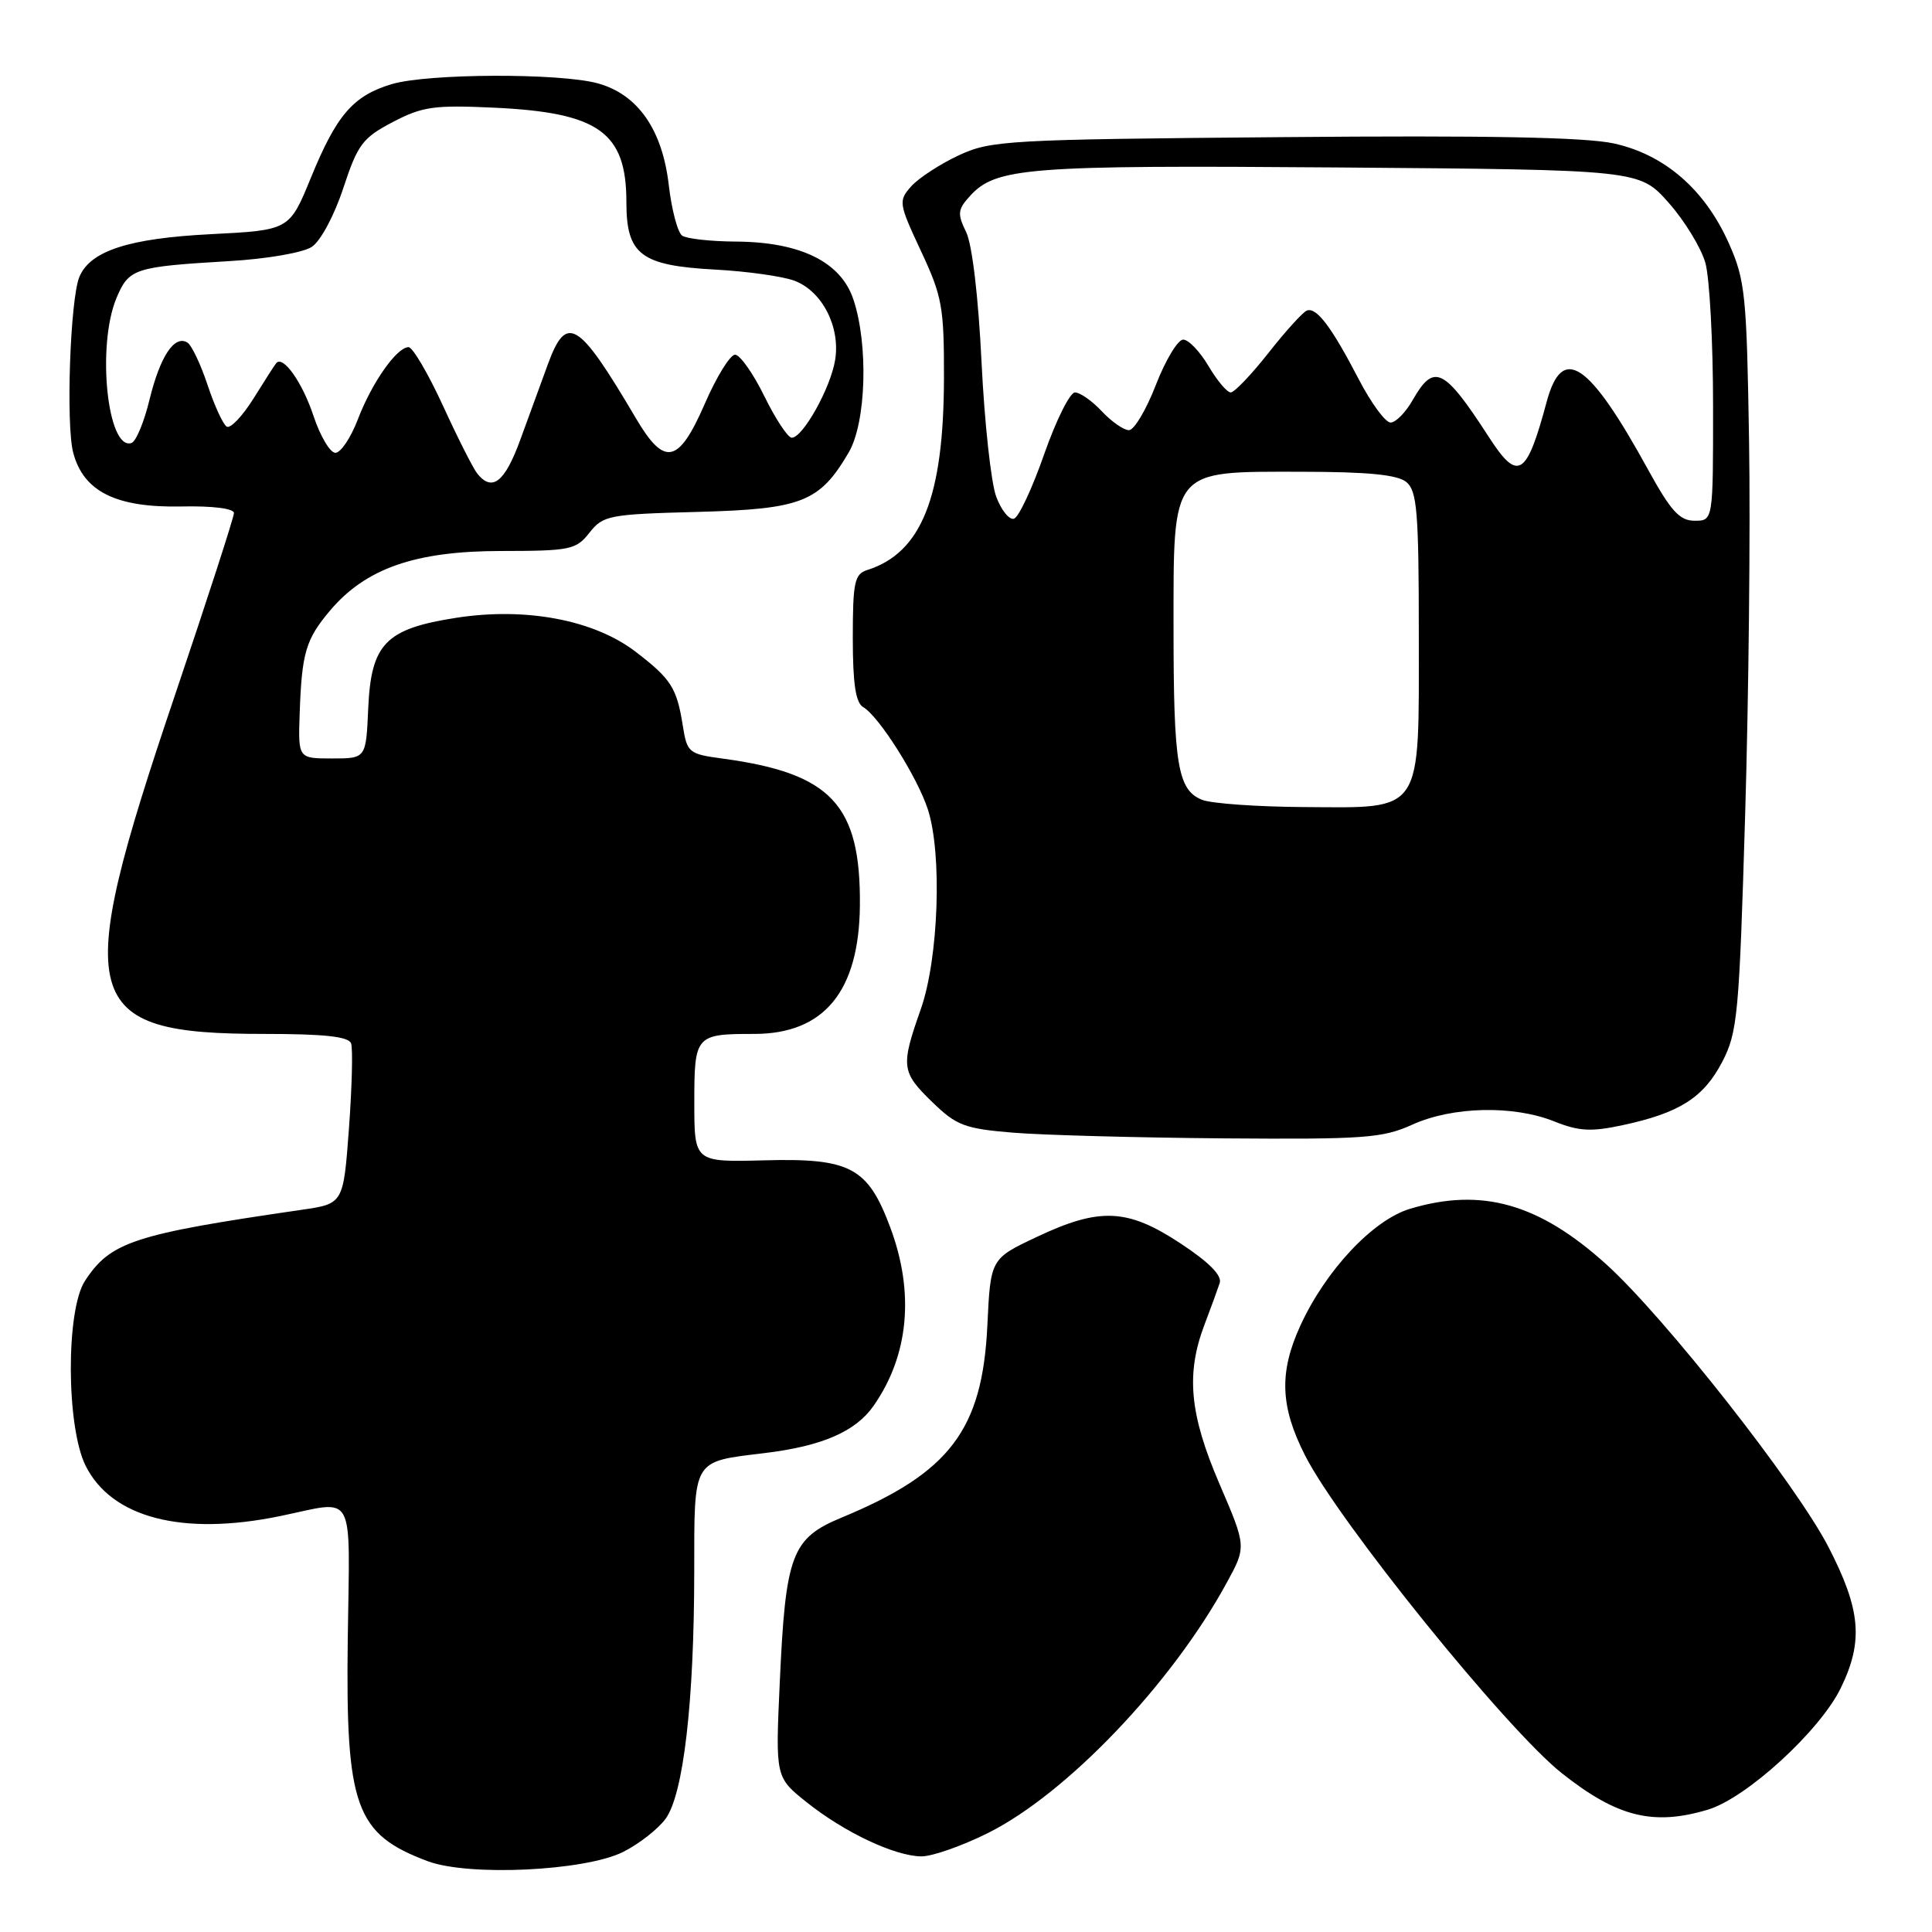 <?xml version="1.0" encoding="UTF-8" standalone="no"?>
<!DOCTYPE svg PUBLIC "-//W3C//DTD SVG 1.1//EN" "http://www.w3.org/Graphics/SVG/1.1/DTD/svg11.dtd" >
<svg xmlns="http://www.w3.org/2000/svg" xmlns:xlink="http://www.w3.org/1999/xlink" version="1.1" viewBox="0 0 256 256">
 <g >
 <path fill="currentColor"
d=" M 82.55 245.40 C 84.65 244.35 87.19 242.37 88.20 240.99 C 90.56 237.75 91.98 225.51 91.99 208.29 C 92.00 193.16 91.67 193.72 101.32 192.54 C 108.93 191.62 113.38 189.69 115.76 186.27 C 120.43 179.58 121.20 171.28 117.96 162.63 C 114.99 154.67 112.67 153.44 101.25 153.75 C 92.00 153.99 92.00 153.99 92.00 146.10 C 92.00 137.17 92.15 137.00 99.93 137.00 C 109.19 137.00 113.83 131.37 113.94 120.00 C 114.06 106.64 110.17 102.47 95.78 100.52 C 91.27 99.92 91.04 99.73 90.48 96.19 C 89.68 91.14 88.94 89.98 84.25 86.38 C 78.73 82.14 69.69 80.43 60.46 81.86 C 51.08 83.32 49.17 85.29 48.79 93.88 C 48.50 100.50 48.50 100.50 44.00 100.50 C 39.50 100.50 39.50 100.50 39.71 94.50 C 39.99 86.51 40.51 84.73 43.71 80.93 C 48.44 75.32 55.00 73.02 66.36 73.01 C 75.58 73.00 76.33 72.85 78.11 70.58 C 79.92 68.29 80.68 68.14 92.44 67.83 C 106.25 67.46 108.60 66.54 112.46 59.95 C 114.78 55.98 115.09 45.66 113.07 39.65 C 111.40 34.69 106.05 32.06 97.50 32.01 C 94.20 31.99 91.01 31.64 90.40 31.23 C 89.80 30.83 89.00 27.82 88.62 24.55 C 87.77 17.18 84.53 12.52 79.23 11.05 C 74.22 9.66 56.67 9.72 51.90 11.15 C 46.80 12.68 44.60 15.22 41.20 23.54 C 38.35 30.50 38.35 30.50 27.93 31.03 C 17.03 31.58 11.93 33.25 10.51 36.71 C 9.30 39.68 8.72 56.25 9.70 59.98 C 11.06 65.14 15.38 67.29 24.06 67.11 C 28.16 67.02 31.00 67.38 31.00 67.98 C 31.00 68.53 27.46 79.45 23.14 92.24 C 9.39 132.91 10.48 137.00 35.05 137.00 C 42.95 137.00 46.19 137.35 46.52 138.25 C 46.77 138.94 46.64 144.00 46.24 149.50 C 45.50 159.50 45.50 159.50 40.00 160.30 C 17.72 163.54 14.65 164.54 11.26 169.72 C 8.72 173.60 8.77 189.03 11.34 194.21 C 14.78 201.12 24.17 203.56 37.11 200.89 C 47.27 198.80 46.34 197.11 46.08 217.19 C 45.79 239.44 47.09 243.03 56.68 246.62 C 62.12 248.65 77.47 247.92 82.55 245.40 Z  M 130.94 242.87 C 141.37 237.66 155.29 223.06 162.55 209.72 C 165.16 204.94 165.16 204.94 161.58 196.61 C 157.62 187.39 157.12 182.05 159.61 175.50 C 160.45 173.30 161.35 170.82 161.62 170.00 C 161.94 169.00 160.18 167.23 156.41 164.75 C 149.39 160.12 145.71 159.96 137.38 163.90 C 131.25 166.79 131.25 166.79 130.83 175.65 C 130.17 189.45 125.86 195.14 111.56 201.07 C 104.88 203.83 104.09 205.94 103.32 223.00 C 102.75 235.50 102.75 235.50 106.88 238.80 C 111.87 242.79 118.56 245.95 122.09 245.98 C 123.51 245.99 127.50 244.59 130.94 242.87 Z  M 226.30 239.79 C 231.42 238.26 241.19 229.31 243.93 223.64 C 246.93 217.46 246.56 213.30 242.31 205.04 C 238.04 196.73 220.59 174.53 212.83 167.52 C 203.92 159.47 196.33 157.32 186.84 160.17 C 181.93 161.64 175.66 168.32 172.30 175.66 C 169.46 181.87 169.63 186.39 172.95 192.90 C 177.46 201.74 199.62 229.16 206.95 234.96 C 214.28 240.77 219.06 241.96 226.30 239.79 Z  M 187.14 149.02 C 192.47 146.61 200.51 146.42 205.94 148.59 C 209.20 149.90 210.83 149.99 215.01 149.09 C 222.53 147.48 225.72 145.45 228.19 140.73 C 230.24 136.79 230.45 134.53 231.24 108.00 C 231.71 92.32 231.95 70.05 231.76 58.50 C 231.45 39.08 231.25 37.11 229.09 32.26 C 225.92 25.13 220.59 20.49 213.85 19.01 C 210.10 18.18 197.00 17.93 170.00 18.17 C 133.33 18.48 131.29 18.60 127.00 20.60 C 124.53 21.76 121.70 23.61 120.73 24.70 C 119.03 26.62 119.08 26.94 122.03 33.26 C 124.85 39.28 125.10 40.68 125.08 50.16 C 125.04 65.90 122.09 73.25 114.92 75.53 C 113.23 76.06 113.00 77.13 113.00 84.52 C 113.00 90.60 113.38 93.12 114.38 93.70 C 116.46 94.90 121.57 102.99 122.95 107.26 C 124.86 113.17 124.37 126.99 122.02 133.69 C 119.33 141.33 119.42 142.04 123.55 146.05 C 126.75 149.15 127.83 149.56 134.30 150.09 C 138.26 150.41 150.79 150.75 162.14 150.84 C 180.78 150.98 183.20 150.81 187.14 149.02 Z  M 63.24 62.75 C 62.69 62.06 60.64 58.01 58.69 53.75 C 56.73 49.49 54.68 46.00 54.14 46.00 C 52.58 46.00 49.28 50.69 47.42 55.56 C 46.49 58.00 45.15 60.00 44.44 60.00 C 43.74 60.00 42.42 57.78 41.53 55.08 C 40.06 50.67 37.52 47.06 36.61 48.11 C 36.42 48.32 35.07 50.43 33.60 52.79 C 32.13 55.14 30.53 56.83 30.04 56.53 C 29.55 56.22 28.41 53.74 27.50 51.00 C 26.59 48.26 25.39 45.74 24.83 45.39 C 23.12 44.34 21.22 47.21 19.82 52.92 C 19.10 55.91 18.02 58.51 17.42 58.70 C 14.23 59.74 12.79 45.83 15.43 39.50 C 17.08 35.57 17.77 35.35 30.37 34.60 C 35.37 34.31 40.15 33.48 41.32 32.71 C 42.49 31.93 44.30 28.54 45.49 24.92 C 47.40 19.13 48.04 18.27 52.05 16.17 C 55.99 14.11 57.53 13.90 65.51 14.27 C 79.36 14.92 83.00 17.53 83.00 26.78 C 83.00 33.74 84.90 35.19 94.74 35.72 C 99.01 35.95 103.76 36.62 105.30 37.21 C 108.96 38.61 111.37 43.32 110.66 47.70 C 110.06 51.41 106.38 58.00 104.91 58.00 C 104.40 58.00 102.76 55.52 101.28 52.50 C 99.80 49.48 98.05 47.00 97.40 47.00 C 96.75 47.00 94.94 49.92 93.39 53.50 C 89.90 61.50 88.05 61.87 84.23 55.37 C 76.64 42.50 75.08 41.53 72.62 48.20 C 71.75 50.56 70.10 55.09 68.95 58.25 C 66.89 63.90 65.22 65.22 63.24 62.75 Z  M 159.28 105.98 C 156.05 104.68 155.50 101.36 155.50 83.28 C 155.50 61.93 155.04 62.50 172.39 62.51 C 181.31 62.52 185.17 62.90 186.36 63.88 C 187.77 65.06 188.00 67.85 188.00 84.12 C 188.00 108.09 188.71 107.03 172.75 106.94 C 166.56 106.90 160.50 106.47 159.28 105.98 Z  M 132.00 65.80 C 131.32 63.98 130.45 55.98 130.06 48.00 C 129.64 39.35 128.82 32.39 128.02 30.75 C 126.84 28.34 126.90 27.76 128.50 26.00 C 131.95 22.19 135.98 21.87 177.37 22.19 C 217.23 22.50 217.23 22.50 221.10 26.86 C 223.23 29.26 225.42 32.86 225.98 34.86 C 226.53 36.86 226.99 45.36 226.99 53.75 C 227.00 69.00 227.00 69.00 224.55 69.00 C 222.56 69.00 221.41 67.74 218.39 62.25 C 210.51 47.89 207.01 45.55 204.94 53.25 C 202.27 63.19 201.14 63.88 197.29 57.92 C 191.33 48.72 190.01 48.07 187.20 52.99 C 186.27 54.64 184.94 55.99 184.26 55.99 C 183.58 56.00 181.68 53.41 180.04 50.25 C 176.43 43.30 174.44 40.67 173.17 41.15 C 172.65 41.34 170.36 43.86 168.09 46.75 C 165.81 49.64 163.56 52.00 163.08 52.00 C 162.59 52.00 161.27 50.43 160.13 48.50 C 159.00 46.58 157.49 45.00 156.78 45.00 C 156.07 45.00 154.44 47.70 153.16 51.00 C 151.88 54.30 150.28 57.00 149.59 57.00 C 148.91 57.00 147.29 55.88 146.00 54.50 C 144.71 53.12 143.11 52.00 142.44 52.00 C 141.77 52.00 139.94 55.68 138.36 60.18 C 136.79 64.68 134.99 68.53 134.36 68.73 C 133.74 68.93 132.67 67.61 132.00 65.80 Z "/>
</g>
</svg>